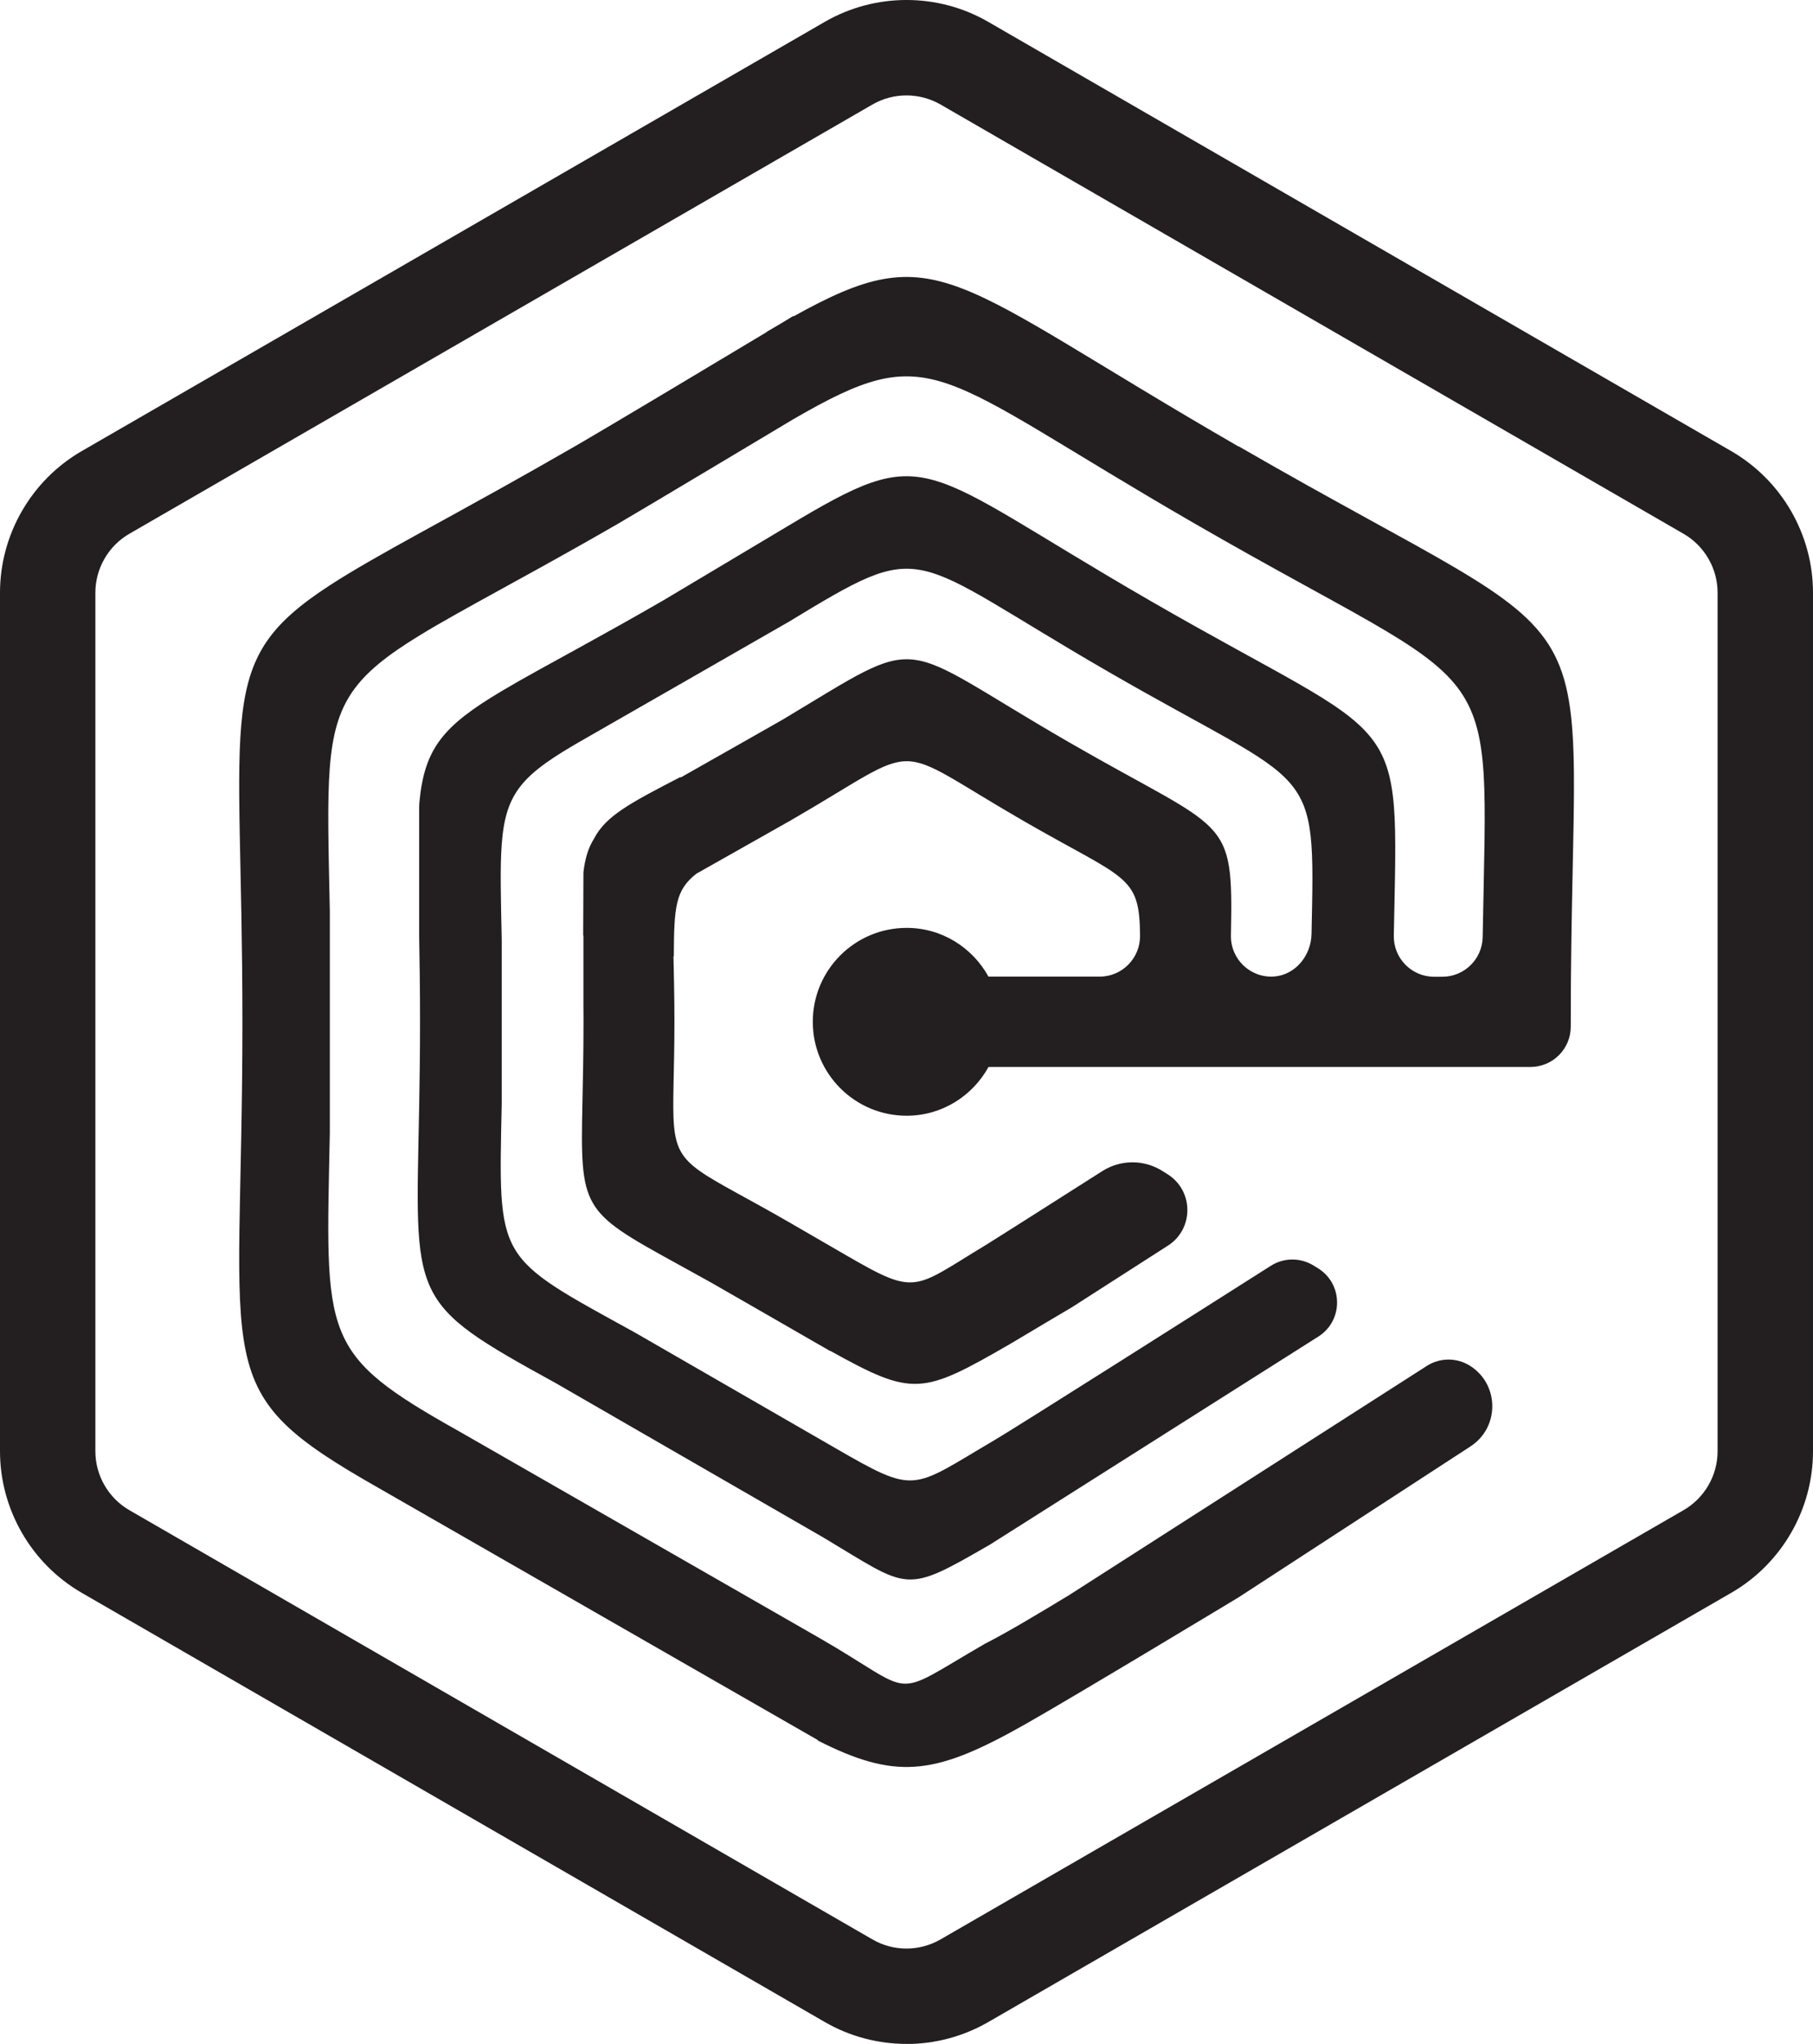 <?xml version="1.0" encoding="UTF-8"?><svg id="a" xmlns="http://www.w3.org/2000/svg" viewBox="0 0 460.04 518.35"><defs><style>.b{fill:#231f20;}</style></defs><path class="b" d="M314.27,113.24c-73.62-42.5-76.13-53.5-112.94-32.99v-.13l-3.87,2.33-2.91,1.7v.06c-13.3,7.98-39.55,23.68-46.54,27.74-.74,.43-1.49,.86-2.24,1.3-6.66,3.84-12.8,7.31-18.47,10.47-7.85,4.38-14.79,8.17-20.93,11.55-9.3,5.12-16.74,9.31-22.68,13.17-29.55,19.19-22.18,30.54-22.18,110.75,0,89.88-9.25,93.3,34.55,118.17l111.52,63.97-.11,.06,1.65,.82,.03,.02h0c19.01,9.28,28.86,7.6,51.21-5.07,12.64-7.16,53.9-32.05,53.9-32.05l58.88-38.3c7.41-4.82,7.35-15.7-.12-20.43-3.36-2.12-7.64-2.11-10.98,.03l-91.06,58.31s0,0-.01,0c-8.47,5.12-15.23,9.17-21,12.12-24.85,14.35-16.6,13.17-42.2-1.52-33.49-19.19-90.14-51.69-91.04-52.19-35.61-19.94-34.09-23.52-33.04-75.87v-56.2c-.33-16.16-.69-27.68,0-36.46,1.31-16.56,6.39-23.41,22.68-33.39,5.57-3.42,12.45-7.19,20.93-11.86,6.05-3.32,12.92-7.1,20.71-11.5,2.88-1.62,5.87-3.34,9-5.14,4.98-2.88,38.91-23.18,44.1-26.28l.22-.13c35.65-20.64,35.44-11.84,101.69,26.41,79.21,45.73,74.46,30.22,73.2,104.93-.09,5.58-4.64,10.07-10.22,10.07h-2.11c-5.73,0-10.33-4.71-10.22-10.44,1.13-58.94,3.67-47.11-61.94-84.99-59.51-34.35-55.58-40.61-91.99-18.76l-.06,.03-.1,.06c-2.57,1.52-30.37,18.13-31.28,18.66-7.66,4.42-14.38,8.16-20.3,11.42-8.48,4.67-15.27,8.34-20.71,11.58-14.83,8.84-19.59,14.45-20.88,28.27-.02,.35-.03,.72-.05,1.08v32.89c.12,6.35,.22,13.51,.22,21.64s-.11,15.3-.22,21.64c-.94,49.46-2.94,49.31,34.69,70,.61,.35,47.51,27.4,67.95,39.18h0c21.99,13.13,20.18,14.47,42.19,1.76l83.33-52.76c6.39-4.05,6.33-13.39-.12-17.35l-1.11-.68c-3.33-2.04-7.52-2.02-10.81,.07-16.35,10.38-64.7,41.04-70.18,44.25-21.31,12.5-19.58,13.99-40.74,1.76-22.25-12.84-49.81-28.72-50.49-29.1-35.51-19.55-34.58-17.8-33.76-58.05v-41.47c-.22-10.65-.44-18.37,0-24.31,1-13.32,5.36-17.75,20.71-26.51,5.12-2.91,51.75-29.67,51.75-29.67h.02c35.83-21.72,29.46-17.56,81.49,12.48,52.92,30.55,52.44,22.16,51.51,66.52-.11,5.41-4.09,10.35-9.48,10.74-6.07,.44-11.09-4.44-10.97-10.42,.62-30.89-.68-25.65-41.3-49.11-44.82-25.88-35.46-27.75-72.42-5.63-.96,.57-17.11,9.71-25.86,14.67-.06-.02-.11-.05-.16-.07-12.83,6.62-18.93,9.89-21.86,15.59-1.48,2.35-2.29,5.03-2.7,8.56,0,0-.04,13.74-.06,16.01,.02,.02,.04,.03,.06,.05v17.24c.01,1.48,.02,3.01,.02,4.6,0,8.1-.15,14.76-.27,20.31-.57,27.11-.2,27.73,23.55,40.79,2.65,1.45,5.56,3.05,8.82,4.87,1.34,.74,19.79,11.37,27.38,15.74l.22,.12,2.91,1.67,.05-.03c21.04,11.67,23.18,11.17,45.73-1.85,4.33-2.62,15.48-9.19,15.48-9.19l24.43-15.67c6.61-4.24,6.56-13.92-.09-18.1l-1.35-.85c-4.66-2.92-10.57-2.9-15.21,.05-10.33,6.57-27.78,17.66-29.69,18.82-18.26,11.02-17.34,12.94-35.07,2.67-6.77-3.93-13.08-7.58-14.36-8.31-5.48-3.17-9.97-5.6-13.63-7.62-15.9-8.76-16.42-9.65-16.05-27.8,.08-4.19,.22-9.29,.22-15.63,0-6.83-.15-12.22-.24-16.58,.03,0,.06-.01,.08-.02,.08-12.45,.36-16.77,5.73-20.95,9.36-5.28,22.48-12.68,23.89-13.49,34.74-20.05,24.2-20.05,58.94,0,26.2,15.13,29.65,13.65,29.75,29.23,.04,5.69-4.54,10.35-10.23,10.36h-28.23c-4.06-7.34-11.78-12.36-20.76-12.36-13.16,0-23.82,10.67-23.82,23.82s10.67,23.82,23.82,23.82c8.98,0,16.71-5.03,20.77-12.37h137.52c5.65,0,10.22-4.58,10.22-10.22v-1.24c0-114.68,15.06-88.59-84.26-145.93Z"/><path class="b" d="M230.01,518.35c-7.17,0-14.34-1.86-20.72-5.55L20.72,403.94c-12.78-7.39-20.72-21.15-20.72-35.9V150.31c0-14.75,7.94-28.51,20.72-35.9L209.29,5.54c12.76-7.37,28.66-7.41,41.46,0l188.55,108.87c12.8,7.39,20.74,21.15,20.74,35.9v217.74c0,14.75-7.94,28.51-20.74,35.9l-188.55,108.87c-6.4,3.69-13.57,5.55-20.74,5.55Zm0-494.15c-2.98,0-5.96,.76-8.62,2.3L32.82,135.37c-5.31,3.07-8.62,8.79-8.62,14.94v217.74c0,6.15,3.31,11.87,8.62,14.94l188.57,108.87c5.34,3.1,11.94,3.06,17.25,0l188.55-108.87c5.33-3.07,8.64-8.81,8.64-14.94V150.31c0-6.13-3.31-11.87-8.64-14.94L238.65,26.5c-2.66-1.53-5.66-2.3-8.64-2.3Z"/></svg>
